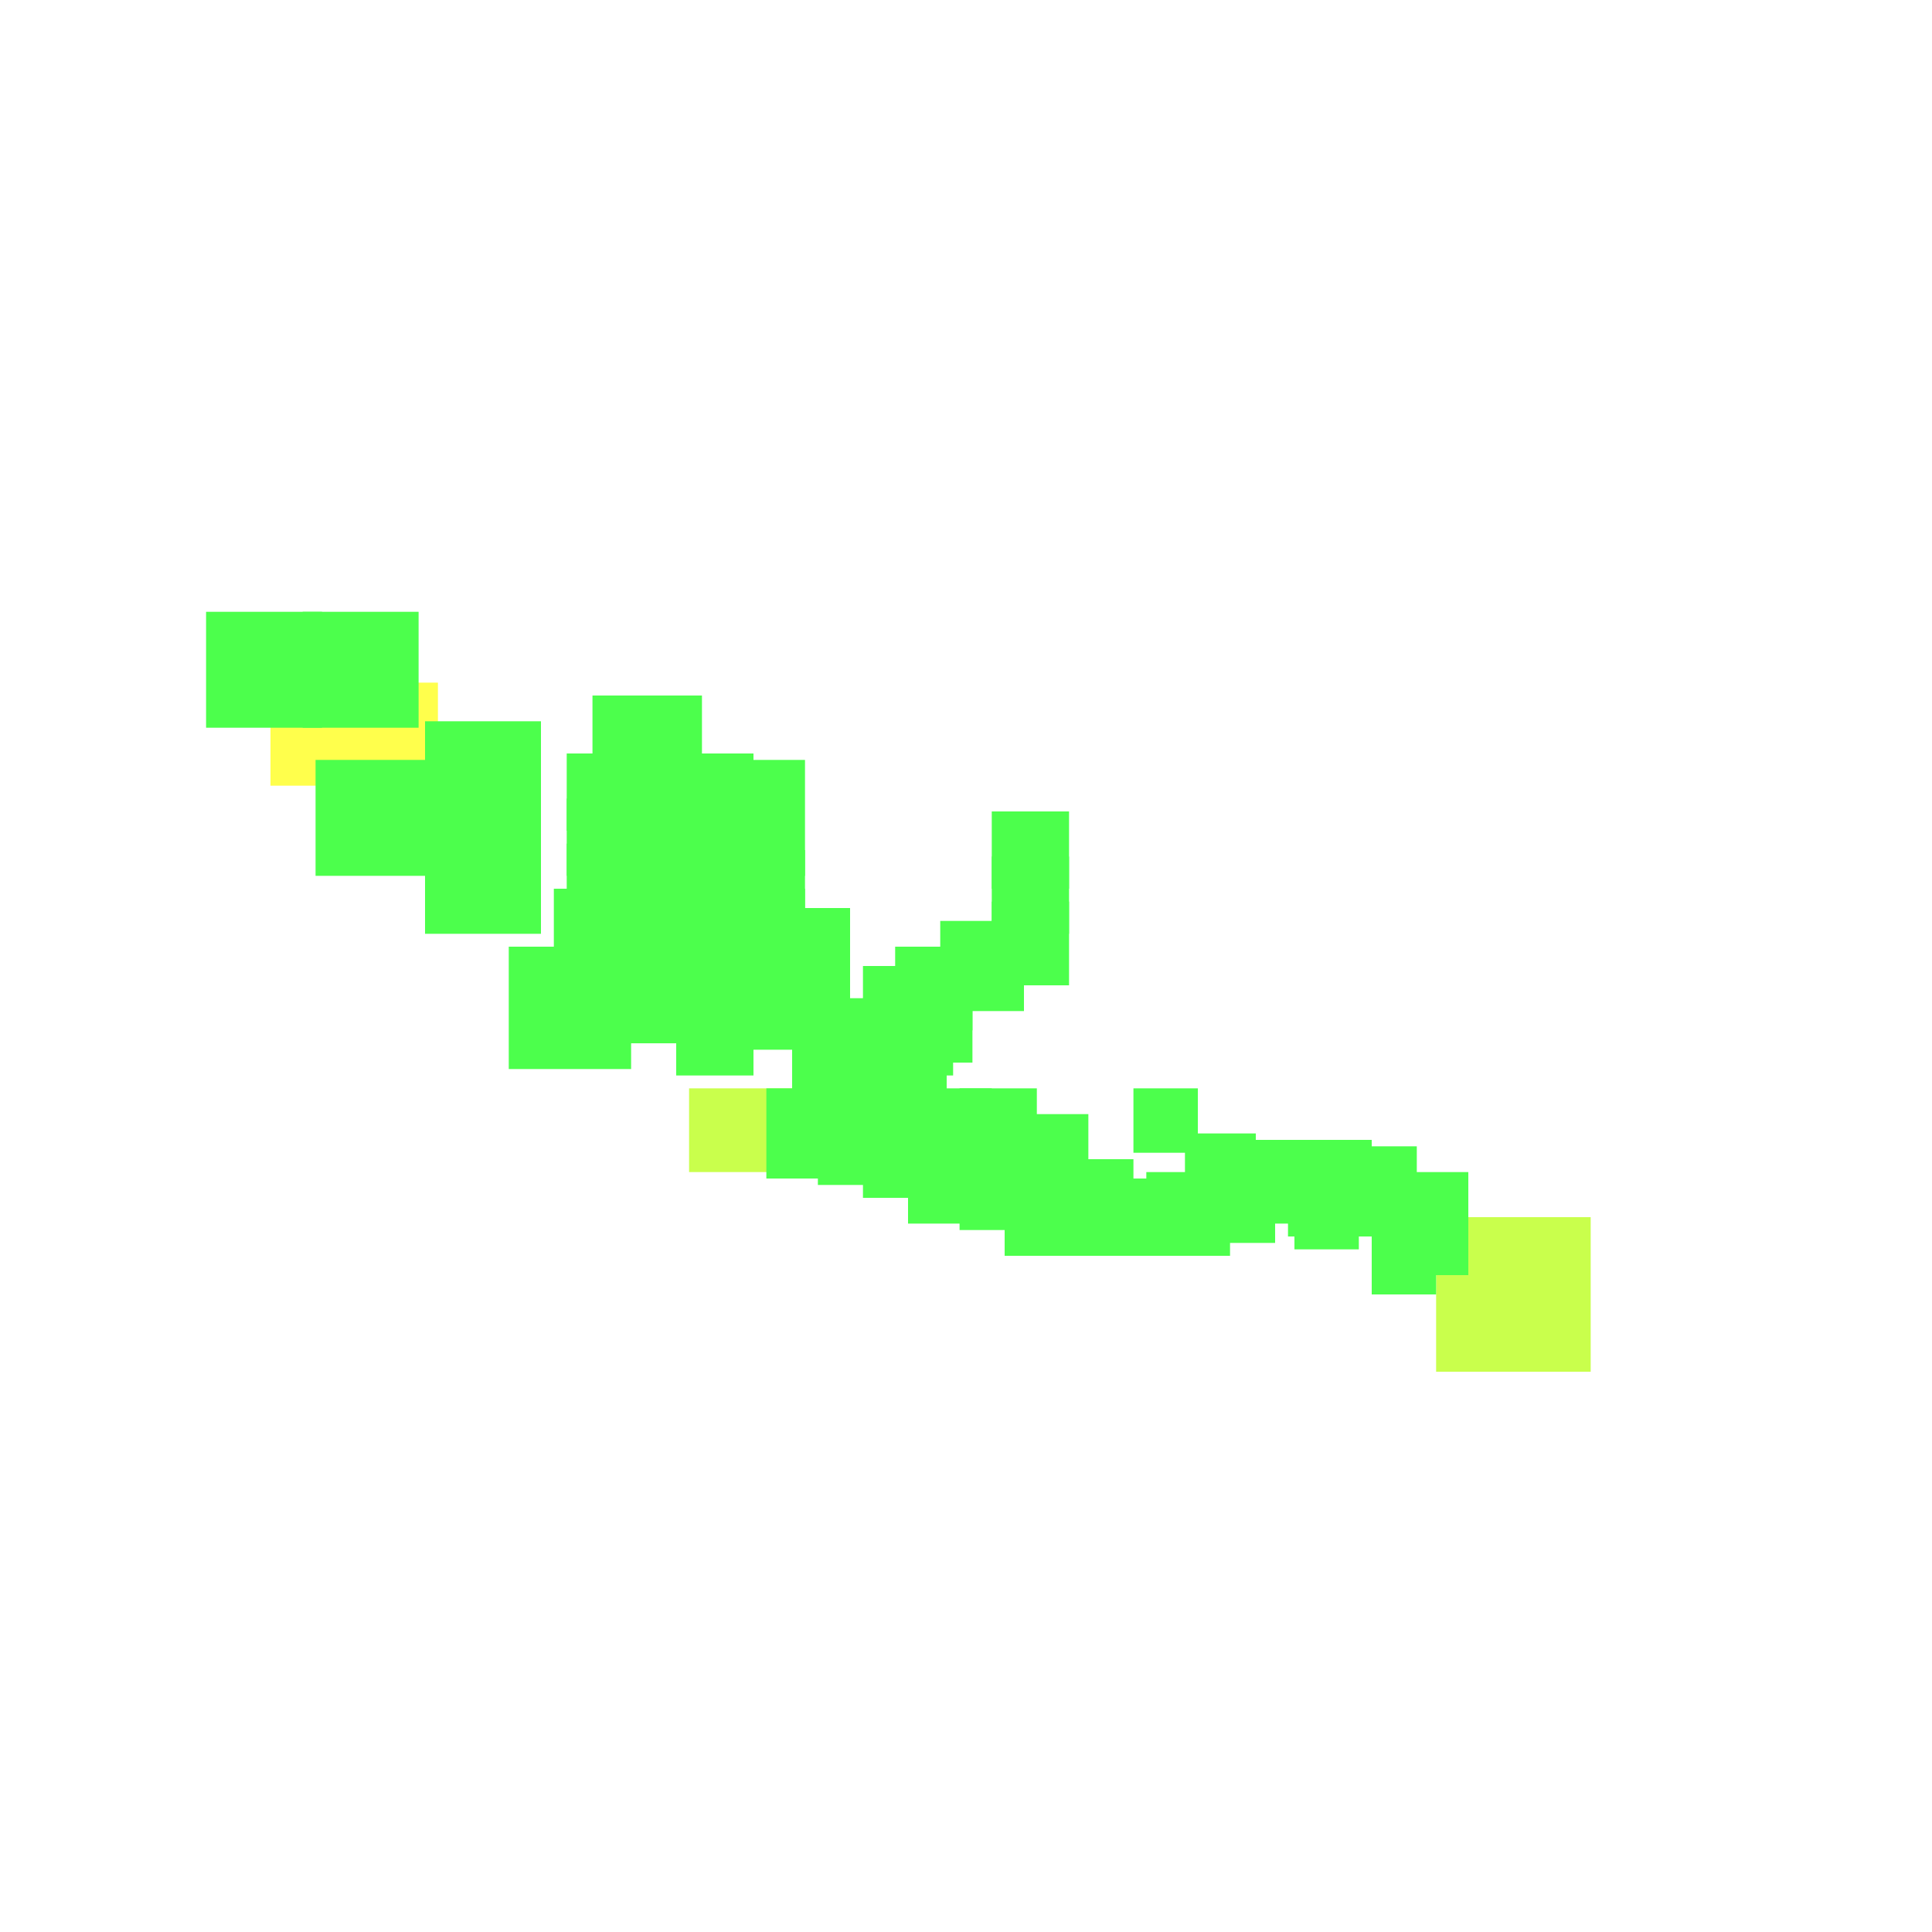 <svg xmlns="http://www.w3.org/2000/svg" width="300" height="300" viewBox="0 0 300 300" class="creatureMap" style="position:absolute;">
<defs>
  <filter id="blur" x="-30%" y="-30%" width="160%" height="160%">
    <feGaussianBlur stdDeviation="3" />
</filter>
<pattern id="pattern-untameable" width="10" height="10" patternTransform="rotate(135)" patternUnits="userSpaceOnUse">
<rect width="4" height="10" fill="black"></rect>
</pattern><filter id="groupStroke"><feFlood result="outsideColor" flood-color="black"/><feMorphology in="SourceAlpha" operator="dilate" radius="2"/><feComposite result="strokeoutline1" in="outsideColor" operator="in"/><feComposite result="strokeoutline2" in="strokeoutline1" in2="SourceAlpha" operator="out"/><feGaussianBlur in="strokeoutline2" result="strokeblur" stdDeviation="1"/></filter><style>.spawningMap-very-common { fill: #0F0;}.spawningMap-common { fill: #B2FF00;}.spawningMap-uncommon { fill: #FF0;}.spawningMap-very-uncommon { fill: #FC0;}.spawningMap-rare { fill: #F60;}.spawningMap-very-rare { fill: #F00; }.spawning-map-point {stroke:black; stroke-width:1;}</style></defs>
<g filter="url(#blur)" opacity="0.7"><g class="spawningMap-uncommon"><rect x="42" y="106" width="26" height="16" /></g><g class="spawningMap-common"><rect x="107" y="169" width="18" height="13" /><rect x="223" y="189" width="24" height="24" /></g><g class="spawningMap-very-common"><rect x="154" y="133" width="12" height="12" /><rect x="139" y="147" width="12" height="13" /><rect x="154" y="140" width="12" height="13" /><rect x="141" y="169" width="13" height="13" /><rect x="141" y="177" width="13" height="13" /><rect x="149" y="169" width="12" height="14" /><rect x="149" y="178" width="12" height="13" /><rect x="156" y="173" width="13" height="14" /><rect x="156" y="182" width="13" height="13" /><rect x="171" y="183" width="12" height="12" /><rect x="164" y="180" width="12" height="15" /><rect x="185" y="177" width="13" height="16" /><rect x="134" y="155" width="14" height="12" /><rect x="134" y="162" width="13" height="13" /><rect x="134" y="169" width="13" height="17" /><rect x="123" y="162" width="16" height="13" /><rect x="127" y="169" width="12" height="15" /><rect x="116" y="150" width="16" height="13" /><rect x="112" y="138" width="13" height="16" /><rect x="119" y="169" width="13" height="14" /><rect x="105" y="138" width="12" height="15" /><rect x="97" y="138" width="13" height="13" /><rect x="86" y="138" width="17" height="13" /><rect x="102" y="131" width="13" height="13" /><rect x="95" y="131" width="13" height="13" /><rect x="88" y="131" width="12" height="13" /><rect x="154" y="126" width="12" height="12" /><rect x="200" y="177" width="13" height="15" /><rect x="207" y="178" width="13" height="14" /><rect x="215" y="182" width="13" height="16" /><rect x="105" y="150" width="12" height="17" /><rect x="88" y="117" width="29" height="12" /><rect x="146" y="143" width="13" height="14" /><rect x="178" y="182" width="13" height="13" /><rect x="193" y="177" width="12" height="13" /><rect x="127" y="155" width="12" height="12" /><rect x="119" y="141" width="13" height="14" /><rect x="95" y="146" width="15" height="16" /><rect x="102" y="124" width="13" height="12" /><rect x="95" y="124" width="13" height="12" /><rect x="88" y="124" width="12" height="12" /><rect x="92" y="108" width="17" height="14" /><rect x="66" y="112" width="18" height="18" /><rect x="66" y="126" width="18" height="19" /><rect x="49" y="118" width="18" height="18" /><rect x="32" y="95" width="18" height="18" /><rect x="47" y="95" width="18" height="18" /><rect x="79" y="147" width="19" height="19" /><rect x="106" y="132" width="19" height="19" /><rect x="106" y="118" width="19" height="18" /><rect x="141" y="155" width="10" height="10" /><rect x="134" y="150" width="10" height="10" /><rect x="176" y="169" width="10" height="10" /><rect x="184" y="176" width="11" height="10" /><rect x="201" y="184" width="10" height="10" /><rect x="213" y="190" width="10" height="11" /></g></g>
</svg>